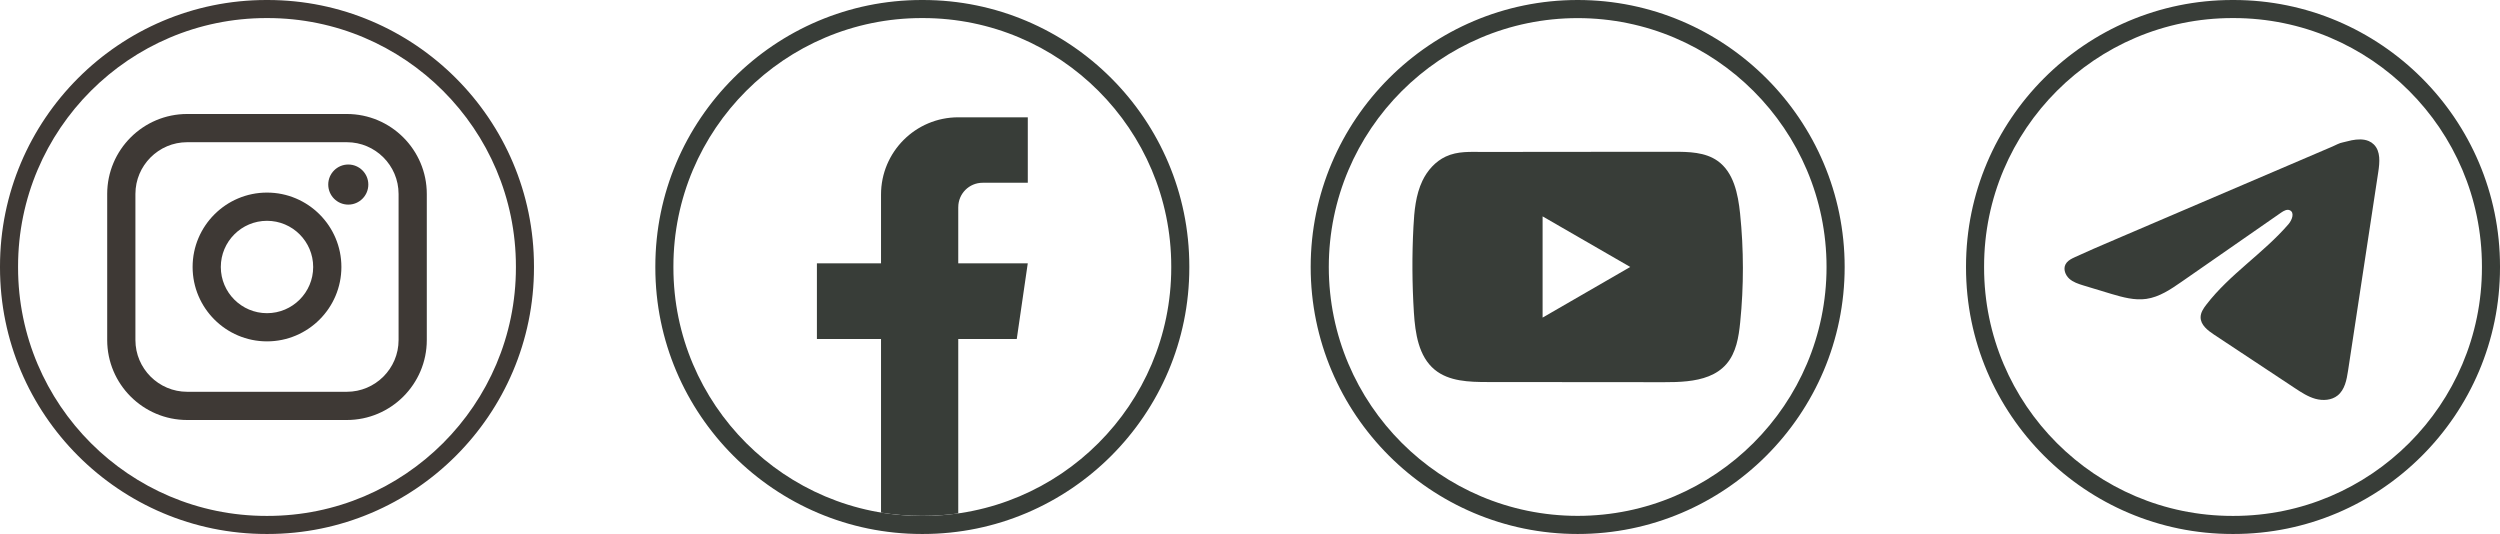 <svg width="206" height="44" viewBox="0 0 206 44" fill="none" xmlns="http://www.w3.org/2000/svg">
<path d="M22.048 44H21.952C9.848 44 0 34.152 0 22.048V21.952C0 9.848 9.848 0 21.952 0H22.048C34.152 0 44 9.848 44 21.952V22.048C44 34.152 34.152 44 22.048 44ZM21.952 1.489C10.668 1.489 1.489 10.668 1.489 21.952V22.048C1.489 33.332 10.668 42.511 21.952 42.511H22.048C33.332 42.511 42.511 33.332 42.511 22.048V21.952C42.511 10.668 33.332 1.489 22.048 1.489H21.952Z" fill="#3E3935"/>
<path d="M28.578 9.393H15.424C11.79 9.393 8.833 12.35 8.833 15.984V28.018C8.833 31.652 11.79 34.608 15.424 34.608H28.578C32.212 34.608 35.168 31.652 35.168 28.018V15.984C35.168 12.35 32.212 9.393 28.578 9.393ZM11.158 15.984C11.158 13.632 13.072 11.718 15.424 11.718H28.578C30.929 11.718 32.843 13.632 32.843 15.984V28.018C32.843 30.369 30.929 32.283 28.578 32.283H15.424C13.072 32.283 11.158 30.369 11.158 28.018V15.984Z" fill="#3E3935"/>
<path d="M22.001 28.129C25.38 28.129 28.131 25.38 28.131 21.999C28.131 18.618 25.382 15.869 22.001 15.869C18.62 15.869 15.871 18.618 15.871 21.999C15.871 25.38 18.62 28.129 22.001 28.129ZM22.001 18.195C24.099 18.195 25.806 19.902 25.806 22.001C25.806 24.099 24.099 25.806 22.001 25.806C19.902 25.806 18.195 24.099 18.195 22.001C18.195 19.902 19.902 18.195 22.001 18.195Z" fill="#3E3935"/>
<path d="M28.698 16.86C29.608 16.86 30.35 16.12 30.35 15.208C30.35 14.296 29.61 13.556 28.698 13.556C27.787 13.556 27.047 14.296 27.047 15.208C27.047 16.12 27.787 16.86 28.698 16.86Z" fill="#3E3935"/>
<path d="M76.048 44H75.952C63.848 44 54 34.152 54 22.048V21.952C54 9.848 63.848 0 75.952 0H76.048C88.152 0 98 9.848 98 21.952V22.048C98 34.152 88.152 44 76.048 44ZM75.952 1.489C64.668 1.489 55.489 10.668 55.489 21.952V22.048C55.489 33.332 64.668 42.511 75.952 42.511H76.048C87.332 42.511 96.511 33.332 96.511 22.048V21.952C96.511 10.668 87.332 1.489 76.048 1.489H75.952Z" fill="#383D38"/>
<path d="M78.96 17.067V21.697H84.688L83.781 27.934H78.96V42.305C77.993 42.439 77.005 42.509 76.001 42.509C74.842 42.509 73.704 42.417 72.596 42.238V27.934H67.313V21.697H72.596V16.031C72.596 12.517 75.445 9.666 78.962 9.666V9.669C78.972 9.669 78.981 9.666 78.991 9.666H84.69V15.06H80.966C79.86 15.06 78.962 15.958 78.962 17.065L78.96 17.067Z" fill="#383D38"/>
<path d="M184.048 44H183.952C171.848 44 162 34.152 162 22.048V21.952C162 9.848 171.848 0 183.952 0H184.048C196.152 0 206 9.848 206 21.952V22.048C206 34.152 196.152 44 184.048 44ZM183.952 1.489C172.668 1.489 163.489 10.668 163.489 21.952V22.048C163.489 33.332 172.668 42.511 183.952 42.511H184.048C195.332 42.511 204.511 33.332 204.511 22.048V21.952C204.511 10.668 195.332 1.489 184.048 1.489H183.952Z" fill="#383D38"/>
<path d="M170.796 21.274C170.856 21.244 170.915 21.216 170.973 21.189C171.983 20.721 173.006 20.284 174.028 19.846C174.083 19.846 174.175 19.782 174.228 19.761C174.307 19.727 174.385 19.694 174.464 19.66C174.616 19.594 174.768 19.53 174.919 19.464C175.222 19.335 175.525 19.205 175.829 19.076C176.435 18.817 177.041 18.557 177.647 18.297C178.859 17.778 180.073 17.259 181.286 16.74C182.498 16.222 183.712 15.702 184.924 15.184C186.136 14.666 187.35 14.146 188.563 13.628C189.775 13.109 190.989 12.589 192.201 12.071C192.471 11.955 192.763 11.782 193.052 11.732C193.294 11.688 193.531 11.605 193.775 11.559C194.239 11.471 194.749 11.435 195.193 11.627C195.347 11.694 195.488 11.788 195.606 11.906C196.169 12.463 196.09 13.377 195.971 14.161C195.141 19.621 194.312 25.082 193.48 30.542C193.367 31.291 193.212 32.114 192.621 32.587C192.121 32.988 191.409 33.032 190.791 32.863C190.173 32.691 189.628 32.332 189.093 31.979C186.875 30.511 184.656 29.042 182.438 27.574C181.911 27.225 181.324 26.77 181.33 26.137C181.333 25.755 181.561 25.416 181.794 25.113C183.721 22.599 186.501 20.872 188.57 18.474C188.862 18.136 189.091 17.525 188.691 17.33C188.452 17.214 188.178 17.372 187.961 17.522C185.226 19.421 182.494 21.322 179.759 23.221C178.867 23.84 177.932 24.477 176.856 24.629C175.894 24.767 174.926 24.498 173.995 24.224C173.215 23.995 172.436 23.76 171.66 23.517C171.247 23.389 170.821 23.25 170.503 22.96C170.184 22.669 170.001 22.181 170.193 21.794C170.314 21.551 170.547 21.398 170.793 21.273L170.796 21.274Z" fill="#383D38"/>
<path d="M130 44C117.869 44 108 34.131 108 22C108 9.869 117.869 0 130 0C142.131 0 152 9.869 152 22C152 34.131 142.131 44 130 44ZM130 1.493C118.693 1.493 109.493 10.693 109.493 22C109.493 33.307 118.693 42.507 130 42.507C141.307 42.507 150.507 33.307 150.507 22C150.507 10.693 141.307 1.493 130 1.493Z" fill="#383D38"/>
<path d="M143.383 17.596C143.216 15.981 142.856 14.197 141.531 13.259C140.505 12.531 139.156 12.505 137.897 12.506C135.236 12.508 132.573 12.511 129.912 12.512C127.352 12.515 124.792 12.517 122.233 12.52C121.163 12.521 120.124 12.438 119.131 12.9C118.278 13.298 117.61 14.053 117.209 14.894C116.652 16.064 116.535 17.388 116.468 18.682C116.344 21.037 116.357 23.398 116.505 25.752C116.614 27.469 116.891 29.367 118.218 30.462C119.395 31.431 121.056 31.479 122.582 31.48C127.427 31.485 132.273 31.489 137.119 31.492C137.741 31.494 138.389 31.482 139.022 31.413C140.267 31.279 141.455 30.922 142.255 29.999C143.063 29.069 143.271 27.774 143.393 26.548C143.692 23.573 143.689 20.569 143.383 17.596ZM127.11 26.17V17.829L134.333 21.998L127.11 26.17Z" fill="#383D38"/>
</svg>
